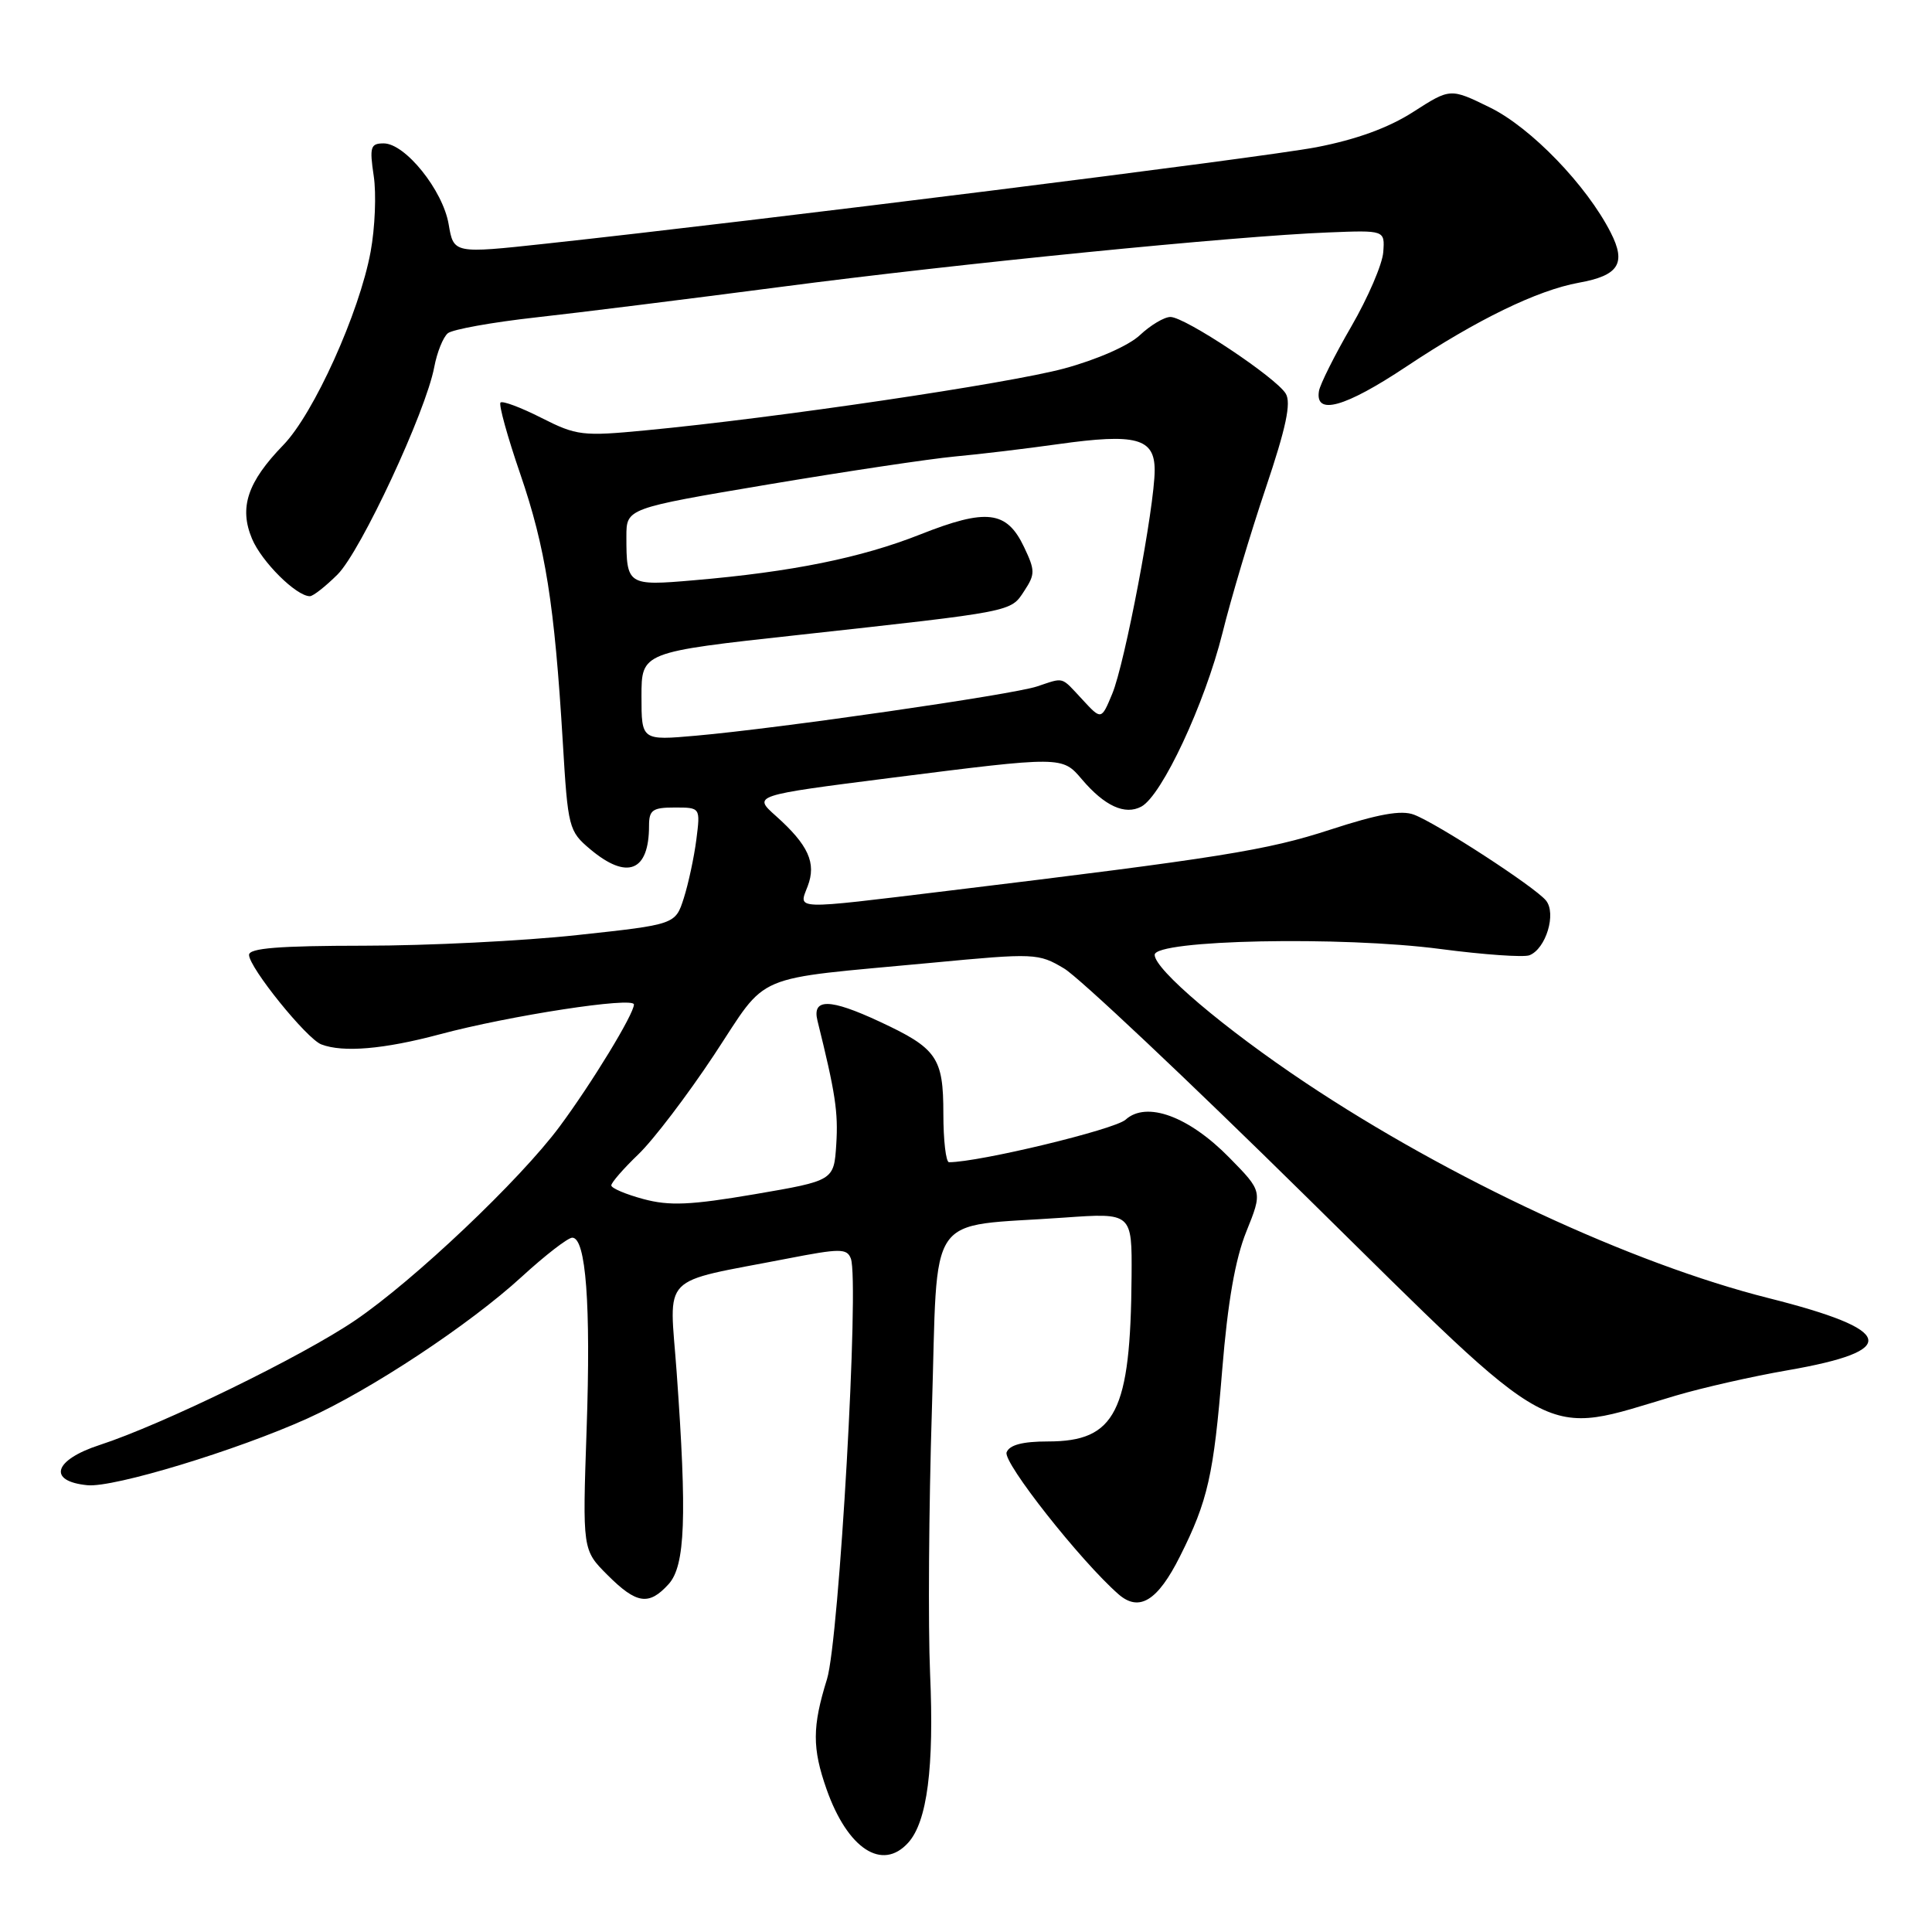 <?xml version="1.0" encoding="UTF-8" standalone="no"?>
<!DOCTYPE svg PUBLIC "-//W3C//DTD SVG 1.1//EN" "http://www.w3.org/Graphics/SVG/1.1/DTD/svg11.dtd" >
<svg xmlns="http://www.w3.org/2000/svg" xmlns:xlink="http://www.w3.org/1999/xlink" version="1.1" viewBox="0 0 256 256">
 <g >
 <path fill="currentColor"
d=" M 120.34 244.17 C 122.86 241.39 123.79 234.19 123.24 221.74 C 122.97 215.53 123.07 199.83 123.48 186.84 C 124.32 159.91 122.44 162.66 140.99 161.34 C 150.00 160.70 150.00 160.70 149.94 169.10 C 149.81 187.09 147.83 191.00 138.86 191.00 C 135.49 191.00 133.76 191.46 133.38 192.44 C 132.87 193.77 143.17 206.83 148.20 211.24 C 150.95 213.64 153.40 212.13 156.36 206.21 C 160.05 198.87 160.82 195.44 161.95 181.50 C 162.68 172.55 163.67 166.84 165.15 163.18 C 167.29 157.87 167.29 157.87 162.90 153.40 C 157.52 147.91 151.92 145.86 149.15 148.36 C 147.71 149.67 129.73 154.00 125.75 154.00 C 125.34 154.00 125.00 151.11 125.00 147.57 C 125.00 140.13 124.16 138.91 116.53 135.36 C 109.94 132.29 107.58 132.26 108.32 135.25 C 110.70 144.85 111.08 147.37 110.81 151.62 C 110.50 156.44 110.50 156.44 100.00 158.24 C 91.49 159.69 88.69 159.81 85.25 158.88 C 82.91 158.25 81.00 157.44 81.00 157.07 C 81.00 156.70 82.62 154.84 84.59 152.95 C 86.57 151.05 91.07 145.14 94.60 139.81 C 101.96 128.68 99.19 129.86 123.50 127.57 C 137.11 126.28 137.60 126.30 141.00 128.33 C 142.93 129.47 157.40 143.11 173.16 158.64 C 206.95 191.92 203.93 190.30 222.00 184.94 C 225.57 183.88 232.24 182.37 236.81 181.58 C 251.88 178.97 251.17 176.24 234.32 172.00 C 216.20 167.43 192.11 156.22 173.00 143.48 C 162.18 136.26 153.00 128.47 153.00 126.52 C 153.00 124.53 177.78 124.02 190.88 125.75 C 196.59 126.50 201.88 126.87 202.65 126.58 C 204.84 125.74 206.27 121.03 204.84 119.31 C 203.34 117.50 190.45 109.12 187.36 107.95 C 185.69 107.31 182.63 107.86 176.28 109.93 C 167.85 112.68 161.77 113.65 125.50 118.05 C 104.80 120.56 105.82 120.59 107.02 117.43 C 108.20 114.35 107.12 111.97 102.80 108.11 C 99.76 105.40 99.76 105.40 118.06 103.07 C 140.76 100.19 140.75 100.19 143.36 103.27 C 146.36 106.80 149.06 108.04 151.23 106.88 C 153.96 105.42 159.64 93.25 161.98 83.89 C 163.12 79.27 165.71 70.62 167.72 64.66 C 170.41 56.68 171.11 53.38 170.37 52.16 C 169.08 50.02 157.02 42.00 155.09 42.00 C 154.27 42.00 152.46 43.08 151.05 44.40 C 149.57 45.80 145.36 47.65 141.00 48.83 C 133.59 50.83 102.86 55.38 85.59 57.02 C 77.19 57.83 76.40 57.73 71.74 55.37 C 69.02 53.99 66.59 53.08 66.32 53.34 C 66.06 53.60 67.24 57.87 68.94 62.81 C 72.28 72.55 73.47 80.02 74.57 98.28 C 75.25 109.70 75.36 110.13 78.21 112.53 C 83.11 116.64 86.00 115.49 86.00 109.42 C 86.00 107.33 86.47 107.00 89.40 107.00 C 92.81 107.00 92.81 107.00 92.27 111.25 C 91.97 113.59 91.22 117.08 90.61 119.00 C 89.49 122.50 89.49 122.50 76.50 123.90 C 69.35 124.68 56.64 125.31 48.25 125.31 C 36.98 125.32 33.00 125.63 33.00 126.53 C 33.00 128.19 40.63 137.65 42.58 138.39 C 45.45 139.49 50.87 139.03 58.24 137.06 C 67.53 134.57 84.00 132.04 84.00 133.10 C 84.00 134.36 78.43 143.51 74.14 149.29 C 68.91 156.34 54.85 169.67 47.05 174.96 C 40.02 179.74 21.47 188.78 13.20 191.47 C 7.11 193.45 6.26 196.28 11.59 196.80 C 15.06 197.14 31.33 192.20 40.75 187.95 C 49.16 184.15 62.24 175.50 69.14 169.17 C 72.24 166.33 75.25 164.00 75.83 164.00 C 77.64 164.00 78.30 172.83 77.73 189.38 C 77.18 205.38 77.18 205.38 80.49 208.69 C 84.35 212.55 85.98 212.79 88.60 209.90 C 90.80 207.46 91.04 201.00 89.66 181.81 C 88.70 168.55 87.18 170.10 104.33 166.77 C 111.32 165.41 112.22 165.41 112.74 166.76 C 113.89 169.77 111.19 217.30 109.58 222.50 C 107.62 228.80 107.61 231.64 109.53 237.10 C 112.32 244.99 116.90 247.98 120.34 244.17 Z  M 44.73 76.12 C 47.81 73.04 56.43 54.55 57.54 48.64 C 57.91 46.68 58.72 44.66 59.35 44.15 C 59.98 43.65 65.22 42.70 71.00 42.06 C 76.78 41.42 91.40 39.59 103.50 38.01 C 126.97 34.93 163.65 31.28 176.00 30.80 C 183.50 30.50 183.50 30.50 183.29 33.40 C 183.18 35.00 181.27 39.43 179.06 43.25 C 176.85 47.06 174.92 50.92 174.77 51.81 C 174.22 55.10 178.20 53.99 186.31 48.60 C 195.68 42.36 203.70 38.46 209.21 37.46 C 214.50 36.51 215.51 34.90 213.43 30.82 C 210.25 24.56 202.86 16.91 197.44 14.25 C 192.18 11.67 192.18 11.67 187.26 14.83 C 183.98 16.94 179.71 18.49 174.42 19.51 C 167.12 20.90 100.75 29.21 72.30 32.29 C 60.11 33.61 60.11 33.61 59.45 29.72 C 58.69 25.22 53.70 19.00 50.84 19.00 C 49.09 19.00 48.95 19.48 49.52 23.31 C 49.88 25.68 49.69 30.20 49.11 33.35 C 47.62 41.44 41.57 54.83 37.53 58.98 C 32.79 63.87 31.66 67.25 33.39 71.38 C 34.66 74.43 39.26 79.00 41.06 79.00 C 41.49 79.00 43.14 77.70 44.73 76.12 Z  M 85.00 92.27 C 85.00 86.41 85.00 86.41 105.75 84.14 C 134.49 80.98 133.89 81.10 135.72 78.30 C 137.18 76.08 137.17 75.59 135.68 72.46 C 133.39 67.66 130.72 67.34 121.93 70.82 C 114.09 73.92 104.92 75.78 91.92 76.89 C 83.16 77.65 83.00 77.54 83.00 71.10 C 83.00 67.36 83.00 67.36 101.75 64.20 C 112.06 62.47 123.20 60.80 126.50 60.49 C 129.80 60.19 135.97 59.45 140.22 58.85 C 150.55 57.40 153.00 58.06 153.00 62.30 C 153.00 67.11 149.05 87.95 147.37 91.95 C 145.93 95.41 145.93 95.41 143.43 92.70 C 140.52 89.58 141.09 89.74 137.40 90.96 C 134.13 92.05 103.31 96.50 92.25 97.48 C 85.00 98.12 85.00 98.12 85.00 92.27 Z "/>
</g>
</svg>